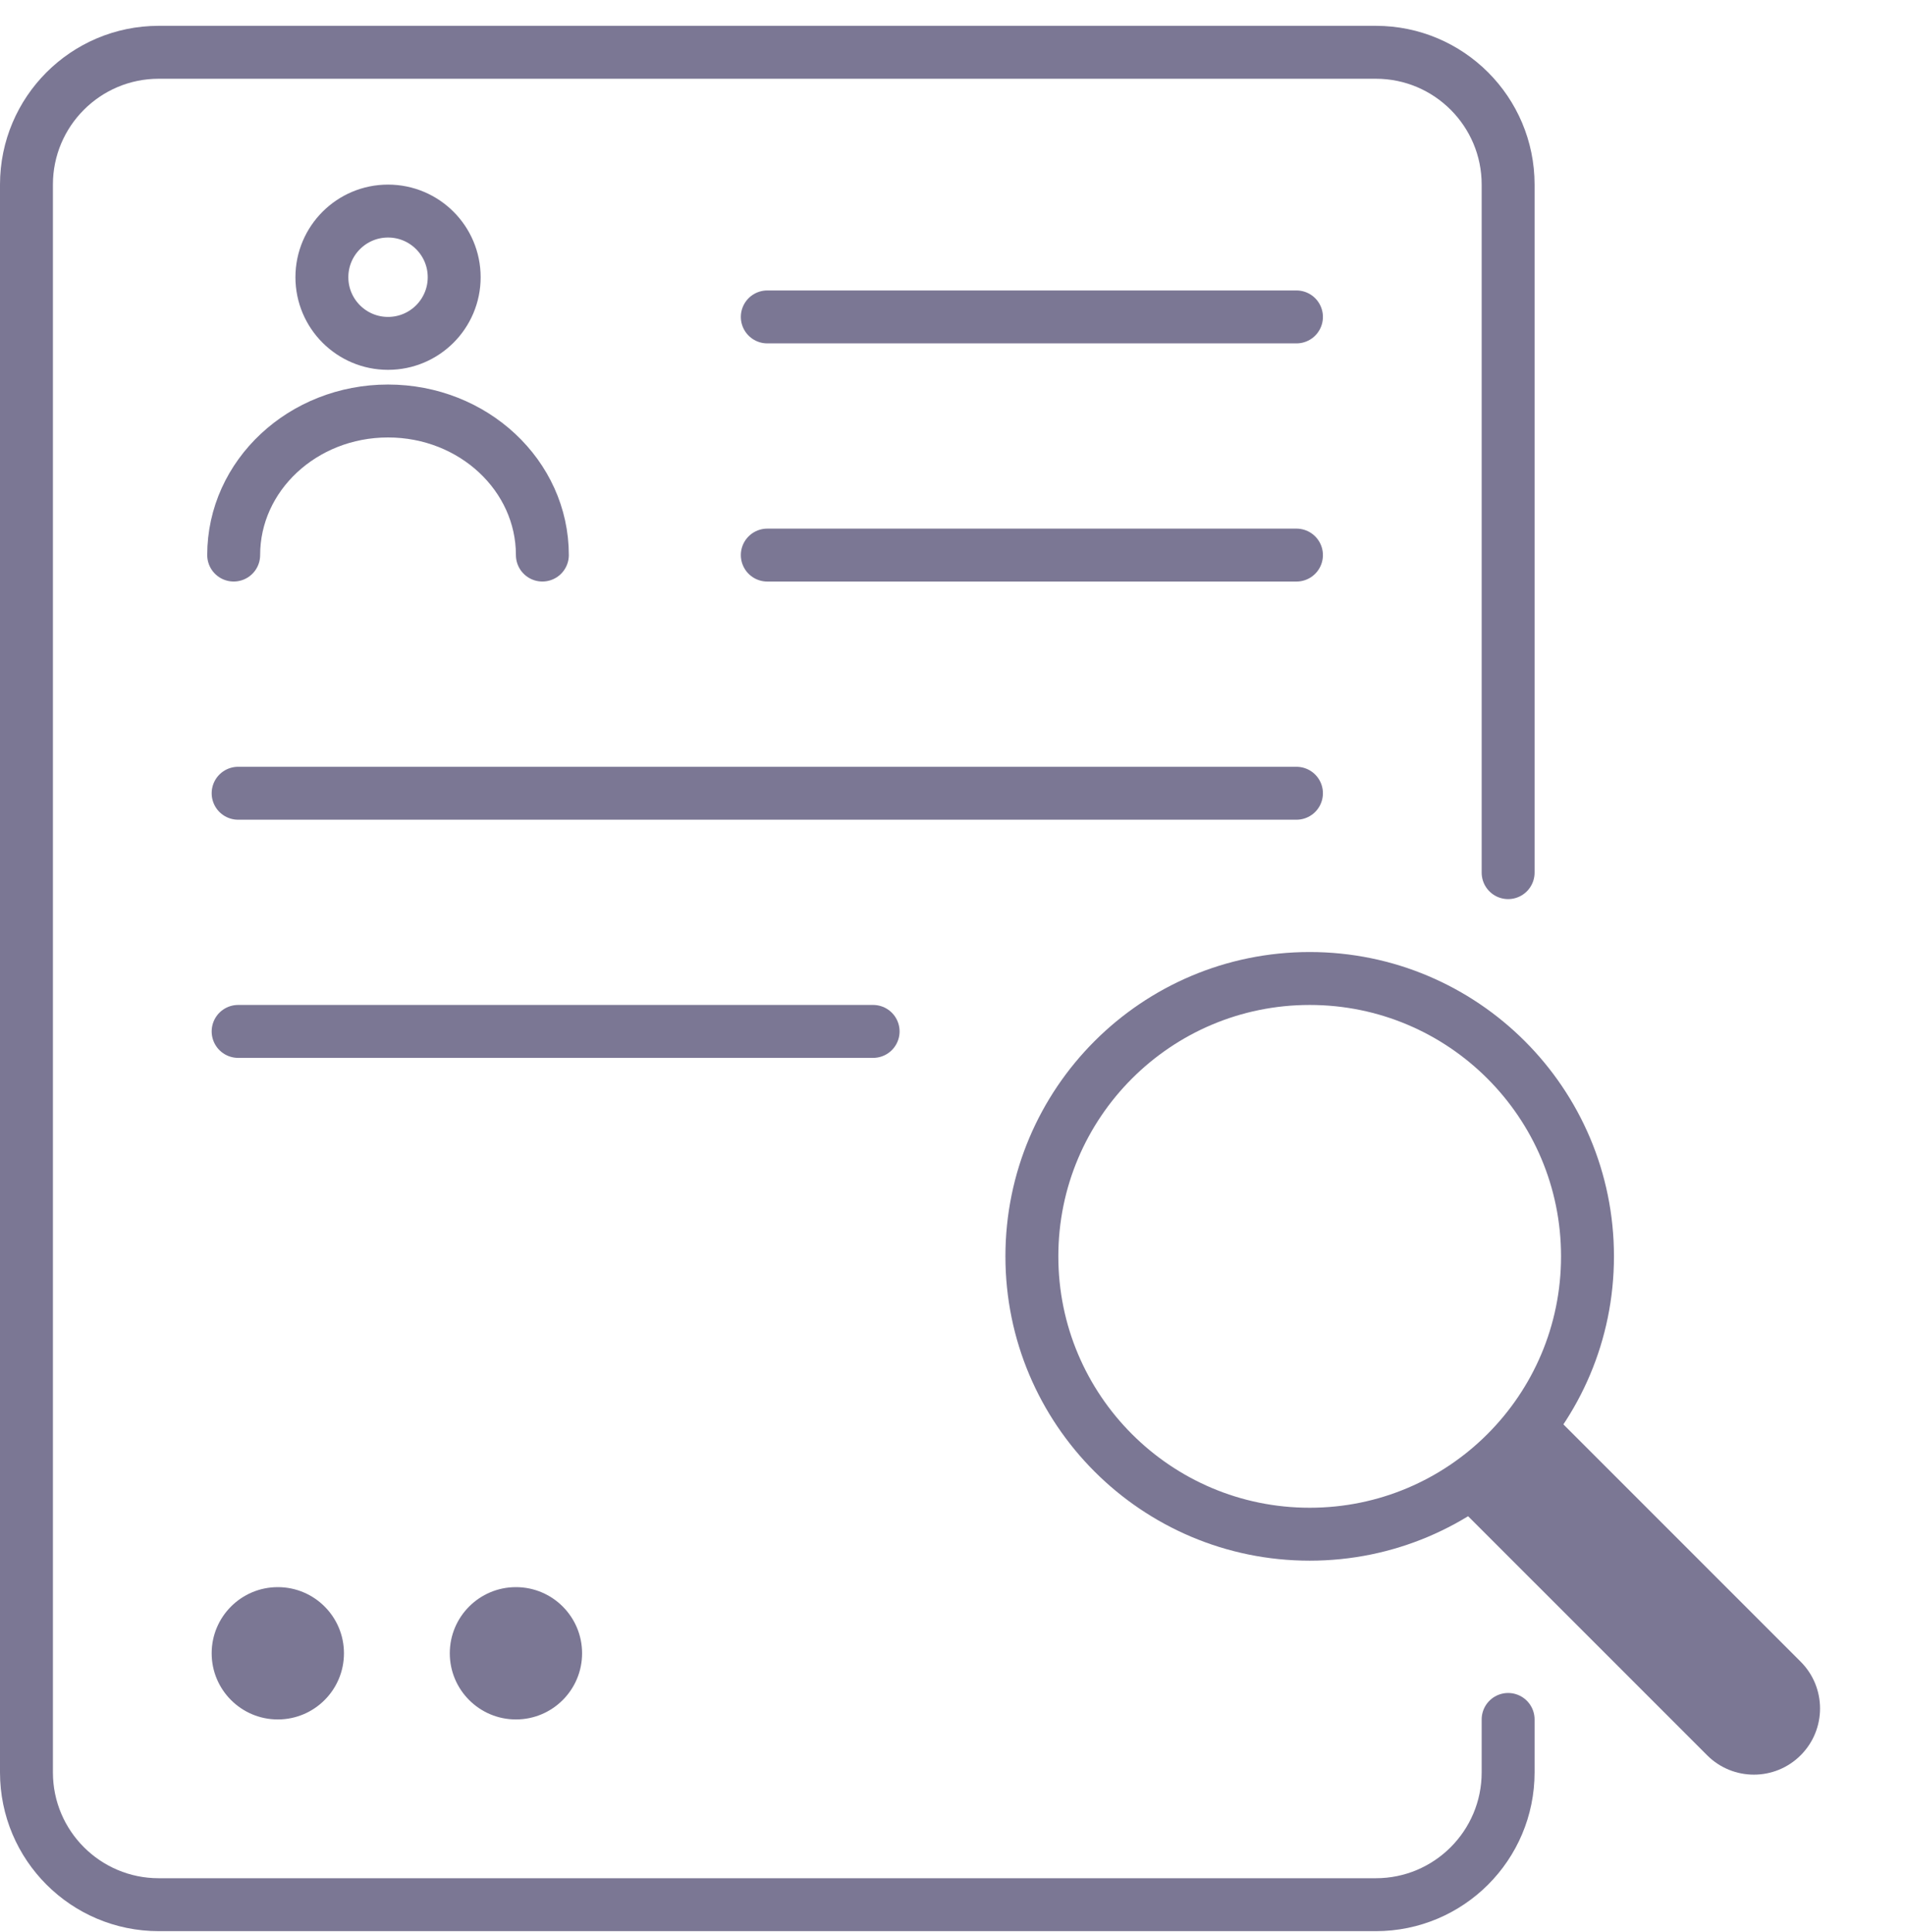 <svg width="72" height="73" viewBox="0 0 72 73" fill="none" xmlns="http://www.w3.org/2000/svg">
<circle cx="14.666" cy="10.476" r="2.5" stroke="#7B7794" stroke-width="2"/>
<path d="M20.499 20.975C20.499 17.968 17.887 15.531 14.665 15.531C11.444 15.531 8.832 17.968 8.832 20.975" stroke="#7B7794" stroke-width="2" stroke-linecap="round"/>
<path d="M57 64.976V66.976C57 69.737 54.761 71.976 52 71.976H6C3.239 71.976 1 69.737 1 66.976V6.976C1 4.215 3.239 1.976 6 1.976H52C54.761 1.976 57 4.215 57 6.976V32.976" stroke="#7B7794" stroke-width="2" stroke-linecap="round"/>
<line x1="29" y1="11.976" x2="49" y2="11.976" stroke="#7B7794" stroke-width="2" stroke-linecap="round"/>
<line x1="29" y1="20.976" x2="49" y2="20.976" stroke="#7B7794" stroke-width="2" stroke-linecap="round"/>
<line x1="9" y1="29.976" x2="49" y2="29.976" stroke="#7B7794" stroke-width="2" stroke-linecap="round"/>
<line x1="9" y1="38.976" x2="33" y2="38.976" stroke="#7B7794" stroke-width="2" stroke-linecap="round"/>
<circle cx="10.5" cy="62.476" r="2.5" fill="#7B7794"/>
<circle cx="19.5" cy="62.476" r="2.5" fill="#7B7794"/>
<circle cx="49.5" cy="47.476" r="10.5" stroke="#7B7794" stroke-width="2"/>
<path d="M64.521 66.329C65.497 67.306 67.08 67.306 68.057 66.329C69.033 65.353 69.033 63.77 68.057 62.794L64.521 66.329ZM55.232 57.041L64.521 66.329L68.057 62.794L58.768 53.505L55.232 57.041Z" fill="#7B7794"/>
</svg>
